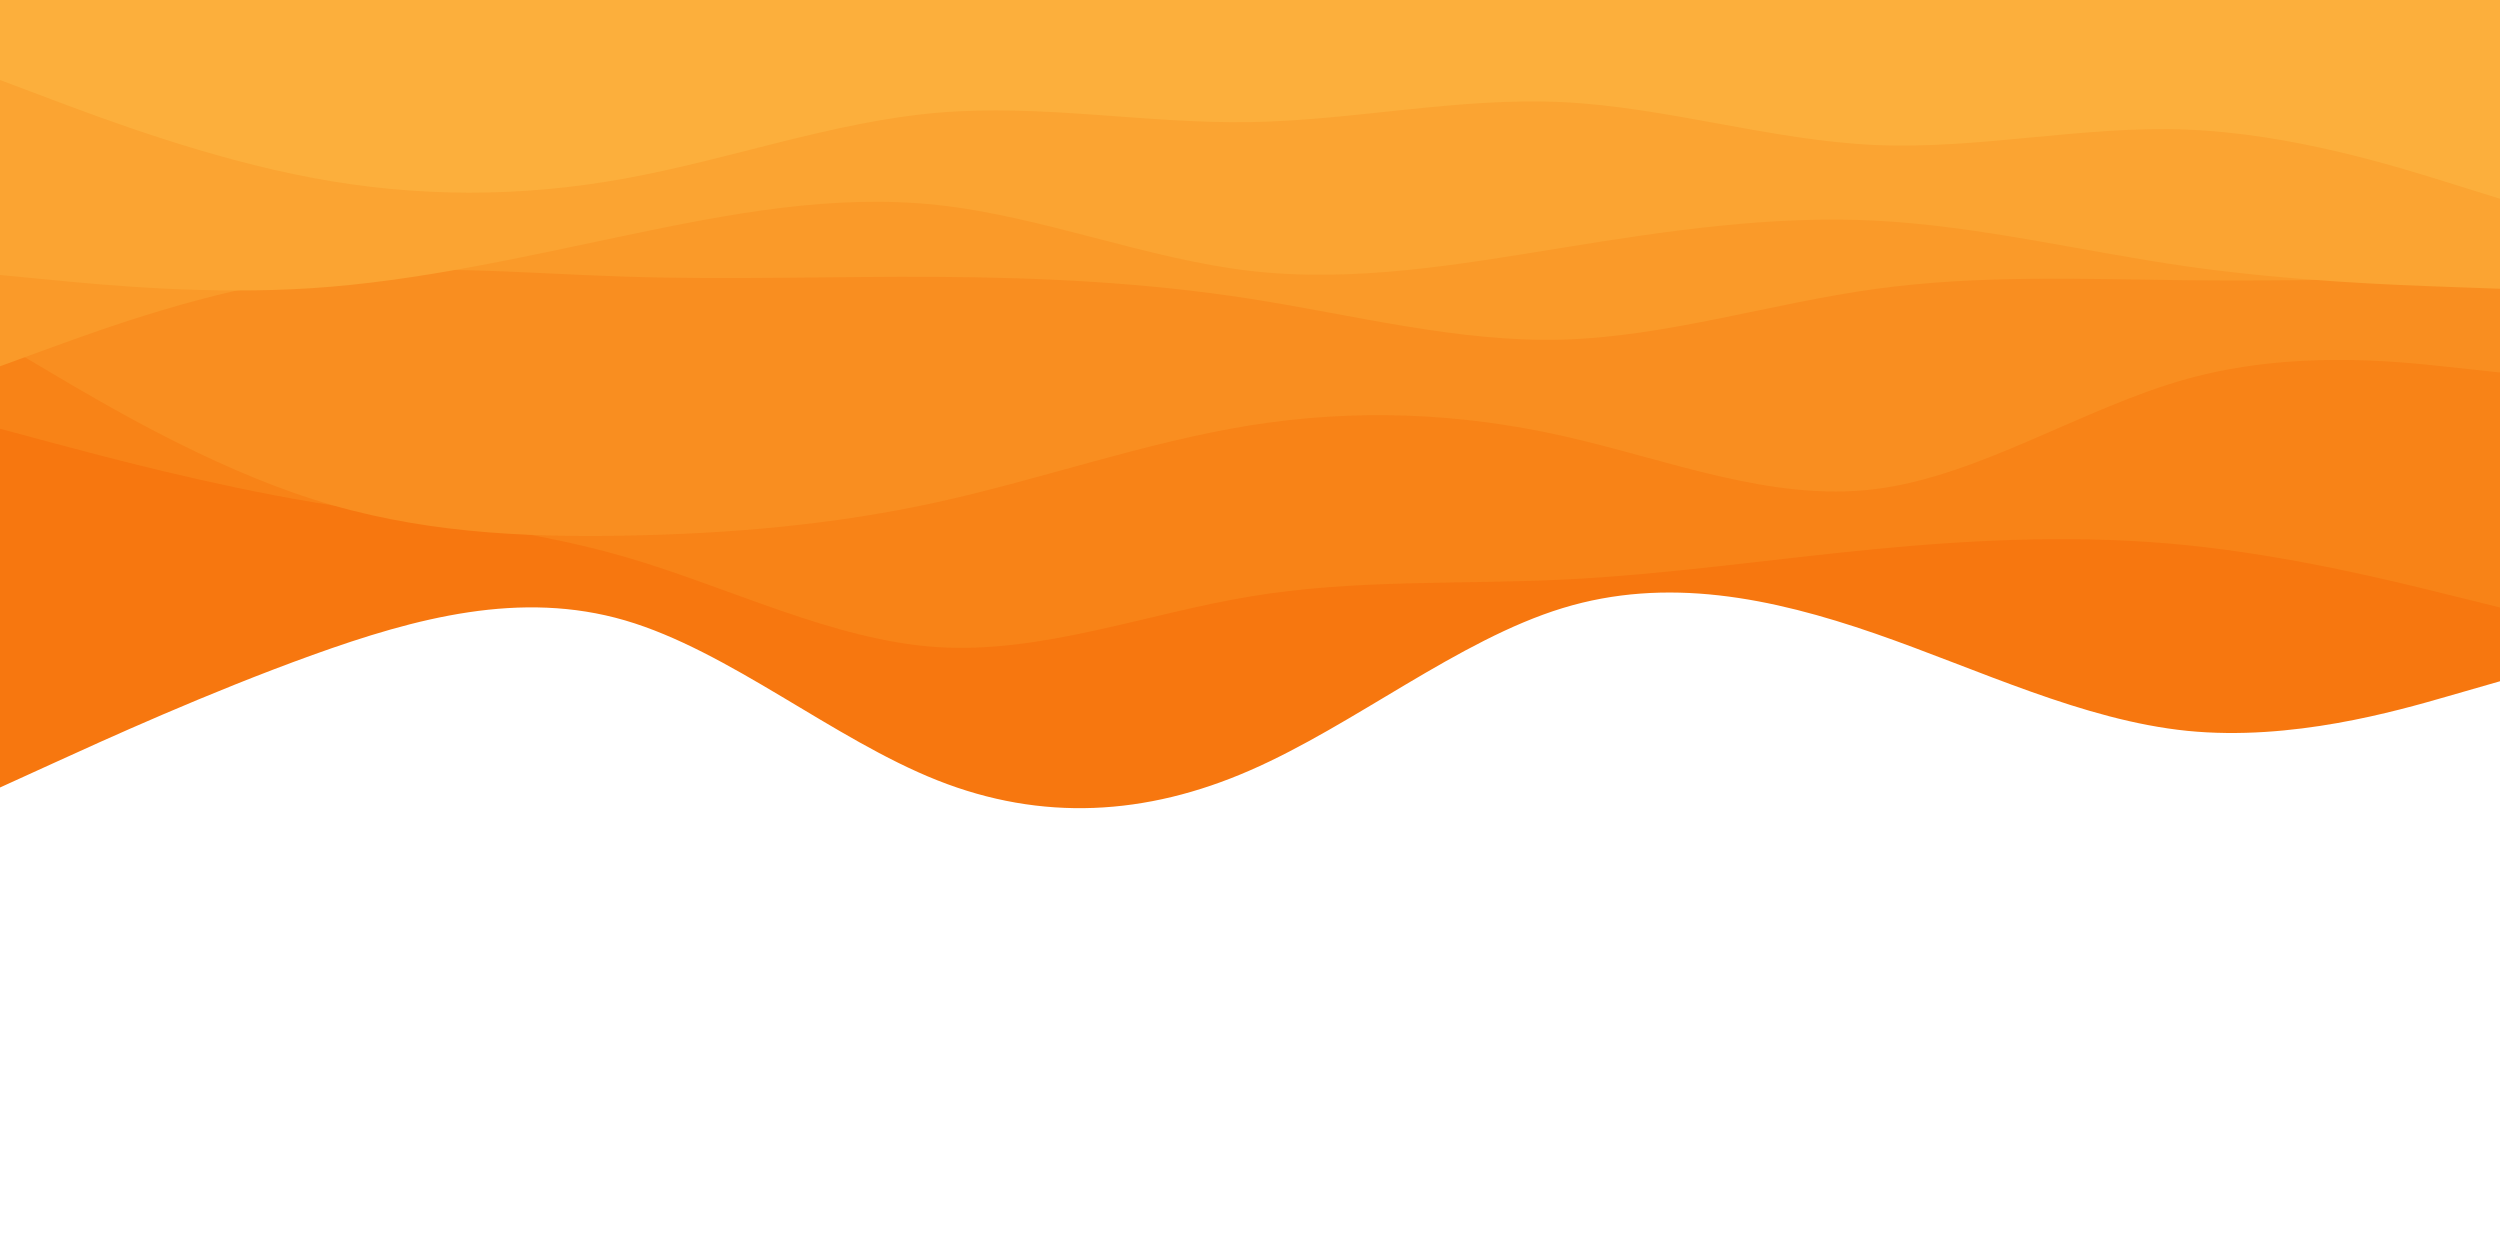 <svg id="visual" viewBox="0 0 2000 1000" width="2000" height="1000" xmlns="http://www.w3.org/2000/svg" xmlns:xlink="http://www.w3.org/1999/xlink" version="1.1"><path d="M0 630L41.7 611C83.3 592 166.7 554 250 524C333.3 494 416.7 472 500 496.3C583.3 520.7 666.7 591.3 750 624.3C833.3 657.3 916.7 652.7 1000 616.3C1083.3 580 1166.7 512 1250 486.5C1333.3 461 1416.7 478 1500 506.8C1583.3 535.7 1666.7 576.3 1750 584.7C1833.3 593 1916.7 569 1958.3 557L2000 545L2000 0L1958.3 0C1916.7 0 1833.3 0 1750 0C1666.7 0 1583.3 0 1500 0C1416.7 0 1333.3 0 1250 0C1166.7 0 1083.3 0 1000 0C916.7 0 833.3 0 750 0C666.7 0 583.3 0 500 0C416.7 0 333.3 0 250 0C166.7 0 83.3 0 41.7 0L0 0Z" fill="#f7770f"></path><path d="M0 343L41.7 354.2C83.3 365.3 166.7 387.7 250 401.7C333.3 415.7 416.7 421.3 500 445.5C583.3 469.7 666.7 512.3 750 517.7C833.3 523 916.7 491 1000 477.2C1083.3 463.3 1166.7 467.7 1250 463.7C1333.3 459.7 1416.7 447.3 1500 439.3C1583.3 431.3 1666.7 427.7 1750 436.2C1833.3 444.7 1916.7 465.3 1958.3 475.7L2000 486L2000 0L1958.3 0C1916.7 0 1833.3 0 1750 0C1666.7 0 1583.3 0 1500 0C1416.7 0 1333.3 0 1250 0C1166.7 0 1083.3 0 1000 0C916.7 0 833.3 0 750 0C666.7 0 583.3 0 500 0C416.7 0 333.3 0 250 0C166.7 0 83.3 0 41.7 0L0 0Z" fill="#f88317"></path><path d="M0 274L41.7 298.7C83.3 323.3 166.7 372.7 250 399.3C333.3 426 416.7 430 500 428.5C583.3 427 666.7 420 750 401.7C833.3 383.3 916.7 353.7 1000 340.3C1083.3 327 1166.7 330 1250 348.7C1333.3 367.3 1416.7 401.7 1500 391.3C1583.3 381 1666.7 326 1750 303C1833.3 280 1916.7 289 1958.3 293.5L2000 298L2000 0L1958.3 0C1916.7 0 1833.3 0 1750 0C1666.7 0 1583.3 0 1500 0C1416.7 0 1333.3 0 1250 0C1166.7 0 1083.3 0 1000 0C916.7 0 833.3 0 750 0C666.7 0 583.3 0 500 0C416.7 0 333.3 0 250 0C166.7 0 83.3 0 41.7 0L0 0Z" fill="#f98e20"></path><path d="M0 293L41.7 277.8C83.3 262.7 166.7 232.3 250 221.3C333.3 210.3 416.7 218.7 500 221.3C583.3 224 666.7 221 750 221.5C833.3 222 916.7 226 1000 239C1083.3 252 1166.7 274 1250 271.7C1333.3 269.3 1416.7 242.7 1500 231.2C1583.3 219.7 1666.7 223.3 1750 224.2C1833.3 225 1916.7 223 1958.3 222L2000 221L2000 0L1958.3 0C1916.7 0 1833.3 0 1750 0C1666.7 0 1583.3 0 1500 0C1416.7 0 1333.3 0 1250 0C1166.7 0 1083.3 0 1000 0C916.7 0 833.3 0 750 0C666.7 0 583.3 0 500 0C416.7 0 333.3 0 250 0C166.7 0 83.3 0 41.7 0L0 0Z" fill="#fa9a29"></path><path d="M0 220L41.7 224C83.3 228 166.7 236 250 230.5C333.3 225 416.7 206 500 188.5C583.3 171 666.7 155 750 164C833.3 173 916.7 207 1000 216.7C1083.3 226.3 1166.7 211.7 1250 198.2C1333.3 184.7 1416.7 172.3 1500 176.5C1583.3 180.7 1666.7 201.3 1750 213.2C1833.3 225 1916.7 228 1958.3 229.5L2000 231L2000 0L1958.3 0C1916.7 0 1833.3 0 1750 0C1666.7 0 1583.3 0 1500 0C1416.7 0 1333.3 0 1250 0C1166.7 0 1083.3 0 1000 0C916.7 0 833.3 0 750 0C666.7 0 583.3 0 500 0C416.7 0 333.3 0 250 0C166.7 0 83.3 0 41.7 0L0 0Z" fill="#fba432"></path><path d="M0 64L41.7 79.7C83.3 95.3 166.7 126.7 250 142.3C333.3 158 416.7 158 500 142.8C583.3 127.7 666.7 97.3 750 90.2C833.3 83 916.7 99 1000 97.7C1083.3 96.3 1166.7 77.7 1250 81.7C1333.3 85.7 1416.7 112.3 1500 116C1583.3 119.7 1666.7 100.3 1750 103.7C1833.3 107 1916.7 133 1958.3 146L2000 159L2000 0L1958.3 0C1916.7 0 1833.3 0 1750 0C1666.7 0 1583.3 0 1500 0C1416.7 0 1333.3 0 1250 0C1166.7 0 1083.3 0 1000 0C916.7 0 833.3 0 750 0C666.7 0 583.3 0 500 0C416.7 0 333.3 0 250 0C166.7 0 83.3 0 41.7 0L0 0Z" fill="#fcaf3c"></path></svg>